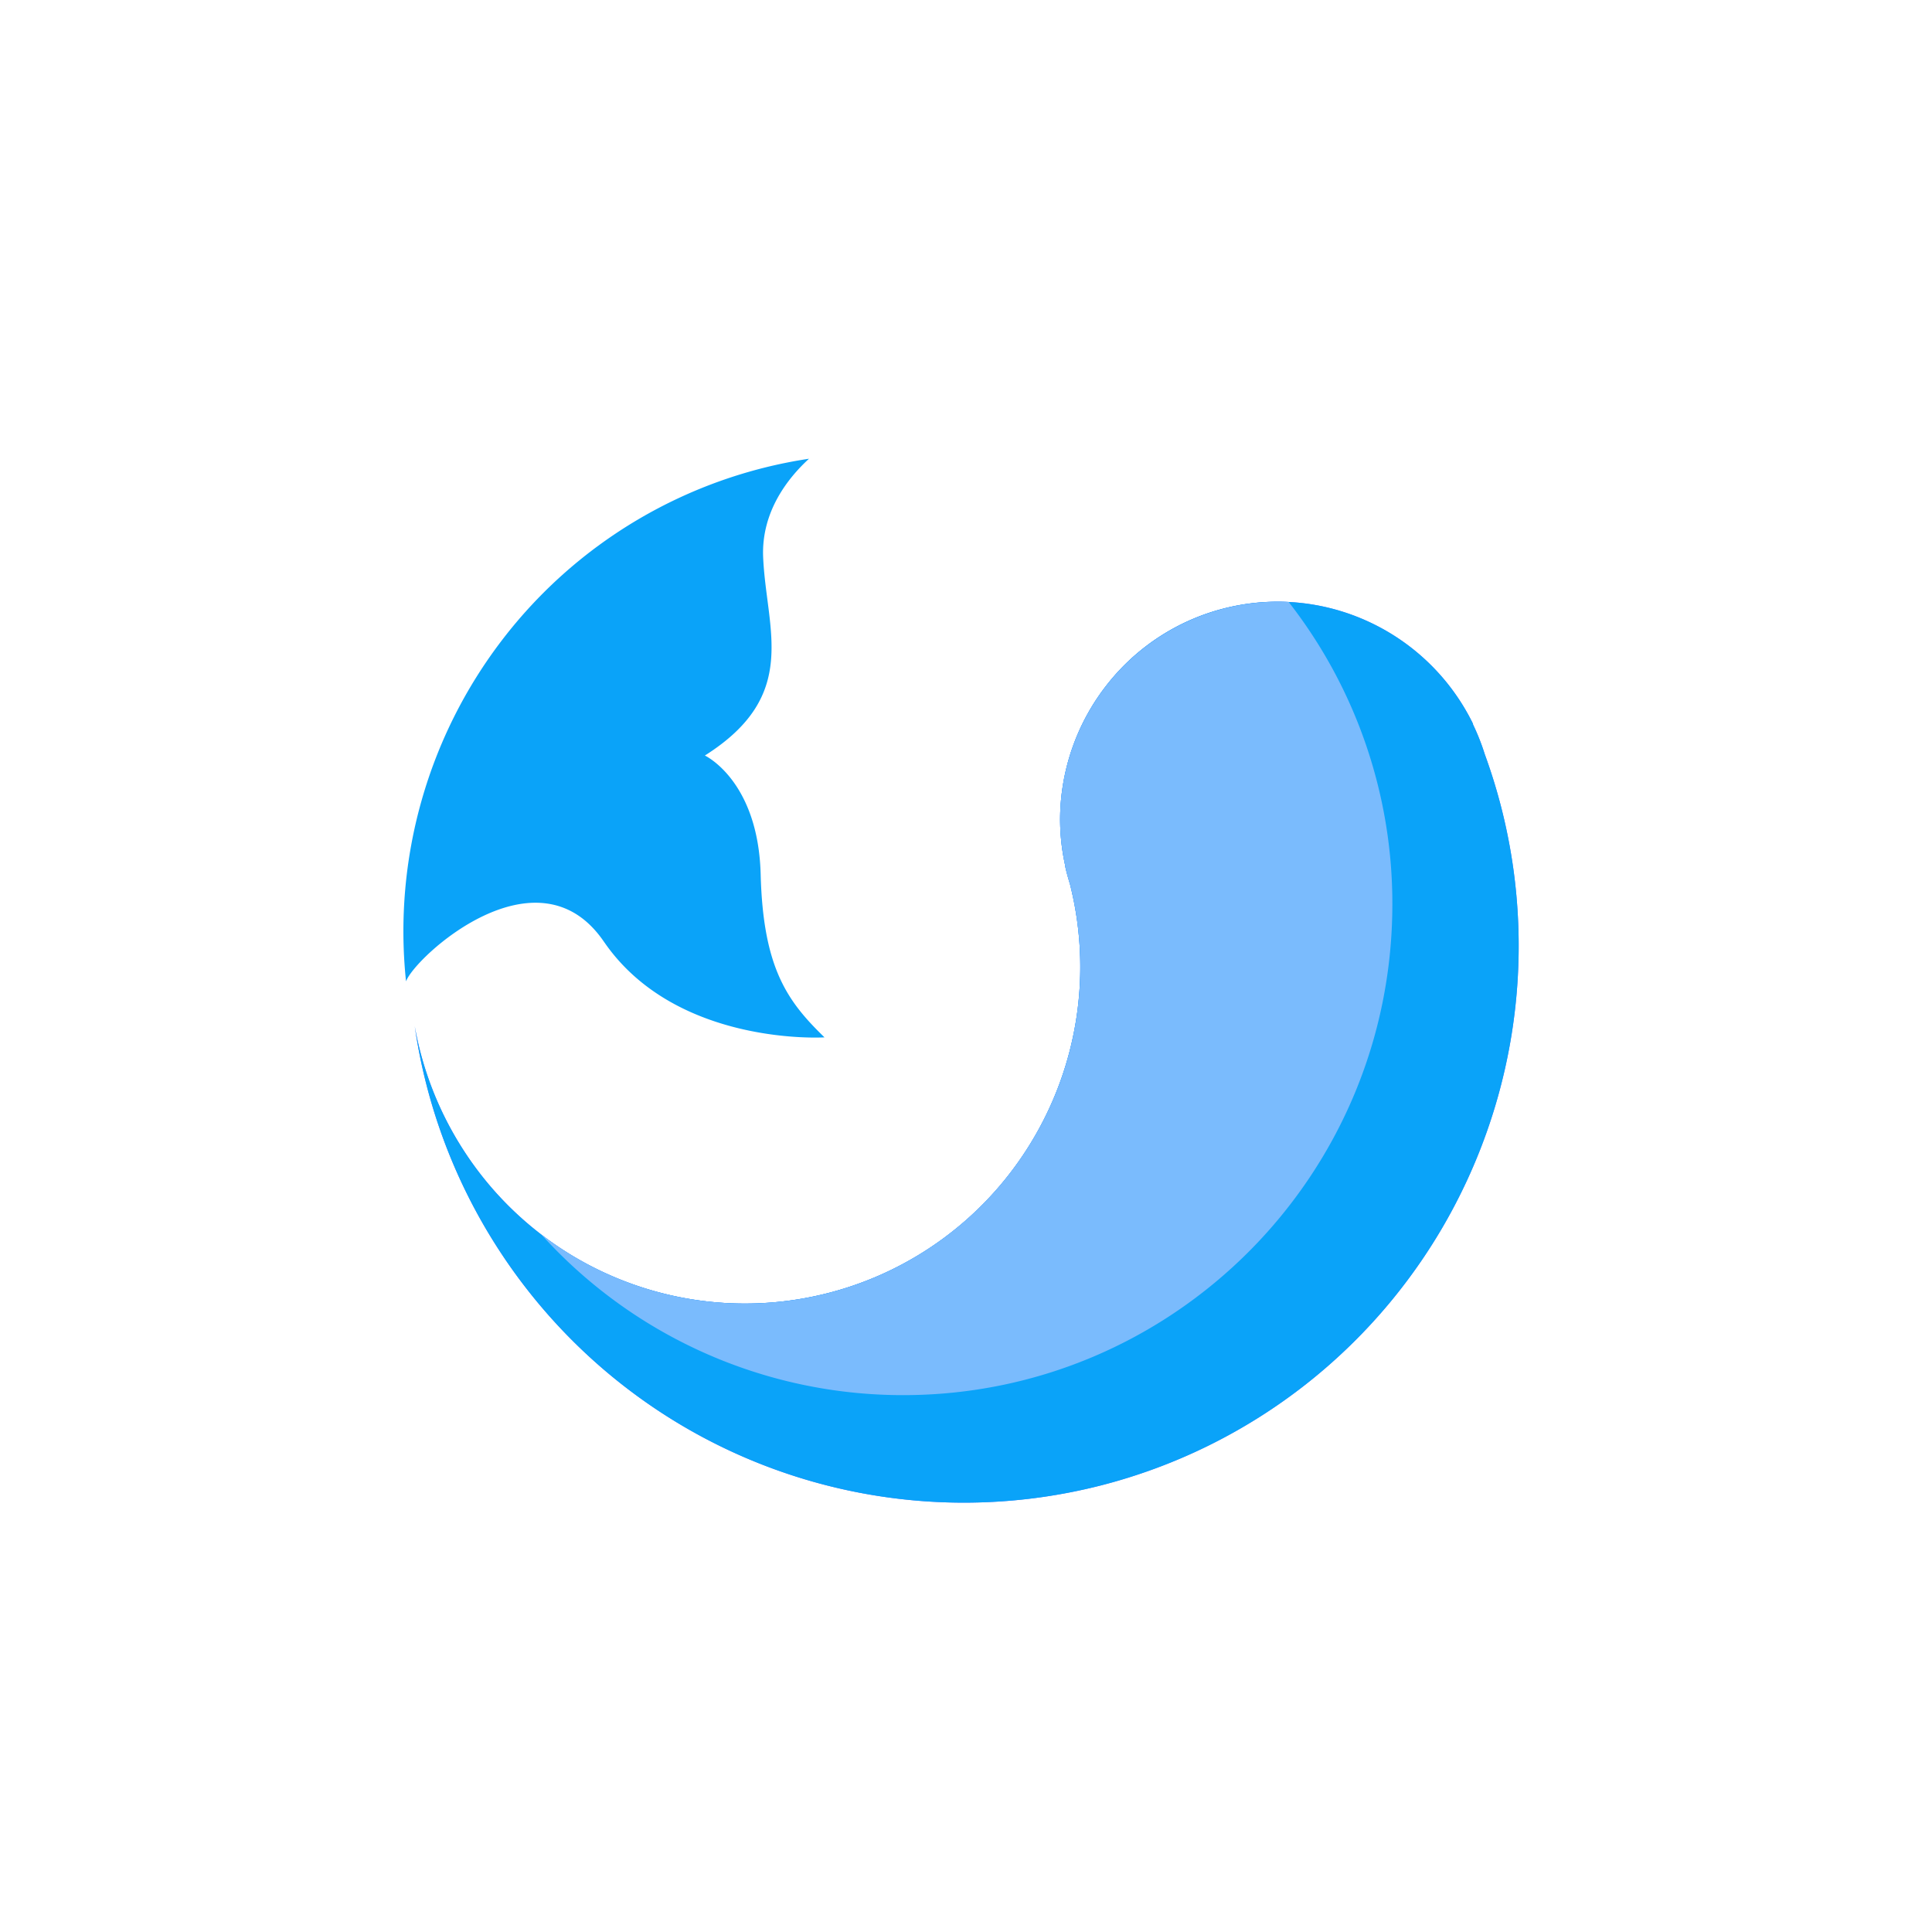 <svg width="48px" height="48px" viewBox="0 0 50 48" fill="none" xmlns="http://www.w3.org/2000/svg"><g filter="url(#a)"><path d="M38.426 17.47a5.792 5.792 0 0 0-.305-.773v-.016a5.642 5.642 0 0 0-2.635-2.61 5.614 5.614 0 0 0-6.816 1.571 5.664 5.664 0 0 0-1.235 3.503c0 .4.043.8.129 1.191v.017c.032.16.08.321.128.483a8.74 8.74 0 0 1-1.038 6.73 8.665 8.665 0 0 1-9.009 3.965 8.663 8.663 0 0 1-5.636-3.794 8.728 8.728 0 0 1-1.276-3.23c.29 1.996.994 3.91 2.068 5.616a14.387 14.387 0 0 0 4.164 4.288 14.331 14.331 0 0 0 11.502 1.988 14.34 14.34 0 0 0 5.353-2.643 14.397 14.397 0 0 0 3.821-4.599 14.449 14.449 0 0 0 .785-11.687Z" fill="#6378FF"></path><path d="M15.627 22.317c1.86 2.721 5.711 2.48 5.711 2.48-.962-.934-1.588-1.788-1.652-4.219-.064-2.431-1.444-3.075-1.444-3.075 2.47-1.562 1.588-3.253 1.508-5.137-.048-1.175.642-2.045 1.187-2.544a12.313 12.313 0 0 0-7.92 4.662 12.398 12.398 0 0 0-2.509 8.864c.225-.628 3.402-3.543 5.119-1.03Z" fill="#0AA3F9"></path><path d="M38.426 17.47a5.792 5.792 0 0 0-.305-.773v-.016a5.642 5.642 0 0 0-2.635-2.61 5.614 5.614 0 0 0-6.816 1.571 5.664 5.664 0 0 0-1.235 3.503c0 .4.043.8.129 1.191v.017c.032.16.08.321.128.483a8.74 8.74 0 0 1-1.038 6.73 8.665 8.665 0 0 1-9.009 3.965 8.663 8.663 0 0 1-5.636-3.794 8.728 8.728 0 0 1-1.276-3.23c.29 1.996.994 3.91 2.068 5.616a14.387 14.387 0 0 0 4.164 4.288 14.331 14.331 0 0 0 11.502 1.988 14.34 14.34 0 0 0 5.353-2.643 14.397 14.397 0 0 0 3.821-4.599 14.449 14.449 0 0 0 .785-11.687Z" fill="#0AA3F9"></path><path fill-rule="evenodd" clip-rule="evenodd" d="M36.034 21.351c0 7.017-5.667 12.705-12.659 12.705a12.606 12.606 0 0 1-9.366-4.158 8.664 8.664 0 0 0 7.1 1.593 8.662 8.662 0 0 0 3.17-1.396 8.73 8.73 0 0 0 3.413-9.259 5.375 5.375 0 0 1-.128-.483v-.016a5.603 5.603 0 0 1-.129-1.192 5.664 5.664 0 0 1 1.236-3.502 5.63 5.63 0 0 1 4.68-2.113 12.678 12.678 0 0 1 2.683 7.821Z" fill="#7ABBFD"></path></g><defs><filter id="a" x="0.44" y="0.872" width="48.862" height="47.018" filterUnits="userSpaceOnUse" color-interpolation-filters="sRGB"><feFlood flood-opacity="0" result="BackgroundImageFix"></feFlood><feColorMatrix in="SourceAlpha" values="0 0 0 0 0 0 0 0 0 0 0 0 0 0 0 0 0 0 127 0" result="hardAlpha"></feColorMatrix><feOffset dy="1.05"></feOffset><feGaussianBlur stdDeviation="5"></feGaussianBlur><feComposite in2="hardAlpha" operator="out"></feComposite><feColorMatrix values="0 0 0 0 1 0 0 0 0 1 0 0 0 0 1 0 0 0 0.25 0"></feColorMatrix><feBlend in2="BackgroundImageFix" result="effect1_dropShadow_1324_173"></feBlend><feBlend in="SourceGraphic" in2="effect1_dropShadow_1324_173" result="shape"></feBlend></filter></defs></svg>